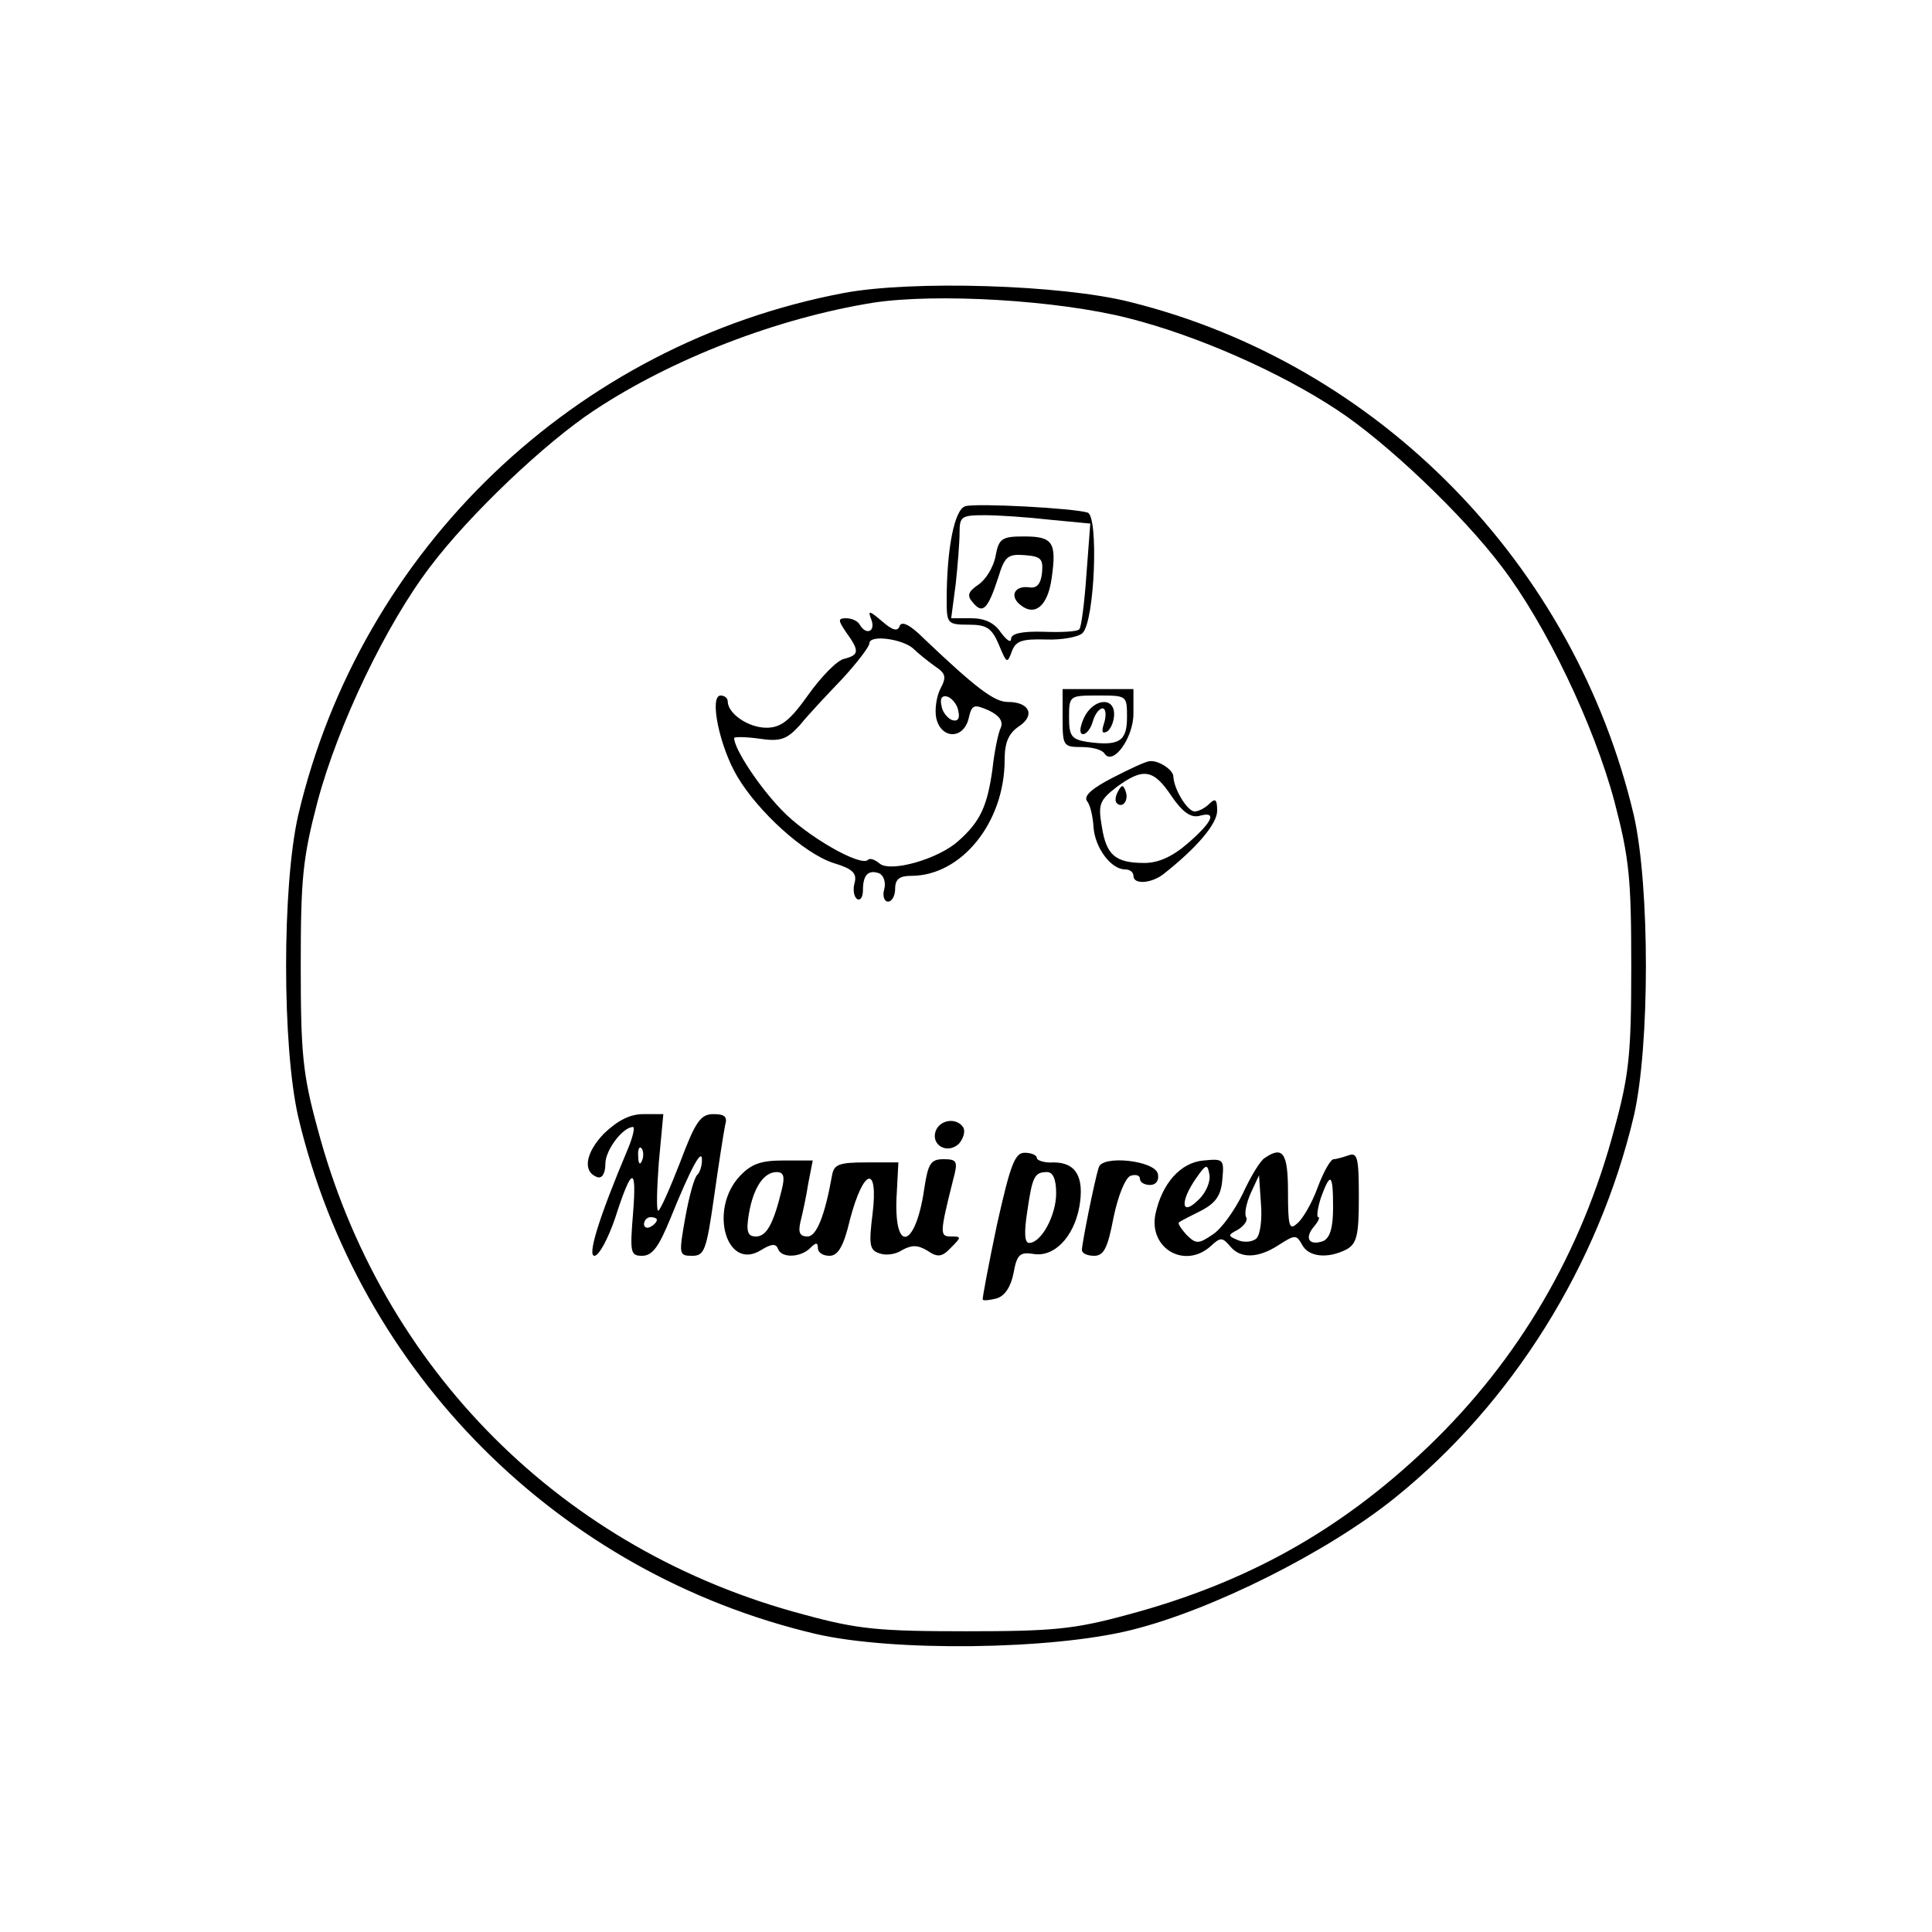 <?xml version="1.0" standalone="no"?>
<!DOCTYPE svg PUBLIC "-//W3C//DTD SVG 20010904//EN"
 "http://www.w3.org/TR/2001/REC-SVG-20010904/DTD/svg10.dtd">
<svg version="1.0" xmlns="http://www.w3.org/2000/svg"
 width="300pt" height="300pt" viewBox="0 0 300 300"
 preserveAspectRatio="xMidYMid meet">
<g transform="translate(0,300) scale(0.1,-0.1)"
fill="#000000" stroke="none">
<path d="M1310 2545 c-417 -79 -750 -398 -847 -811 -25 -110 -25 -358 0 -468
94 -398 405 -709 803 -803 120 -28 367 -25 491 6 125 31 305 121 410 206 181
146 315 360 370 592 25 109 25 357 0 467 -92 390 -396 701 -782 797 -106 27
-339 34 -445 14z m442 -39 c107 -27 236 -84 325 -143 76 -50 194 -162 255
-243 68 -89 143 -245 175 -365 23 -88 26 -119 26 -255 0 -135 -3 -168 -26
-252 -51 -193 -149 -360 -290 -495 -136 -130 -282 -211 -465 -260 -84 -23
-117 -26 -252 -26 -135 0 -168 3 -252 26 -374 99 -656 381 -755 755 -23 84
-26 117 -26 252 0 136 3 167 26 255 32 120 107 276 175 365 61 81 179 193 255
243 121 80 284 143 433 167 99 15 286 4 396 -24z"/>
<path d="M1499 2214 c-17 -5 -29 -66 -29 -146 0 -36 1 -38 34 -38 28 0 36 -5
47 -31 12 -29 13 -30 20 -11 6 17 16 20 53 19 25 -1 51 4 57 10 19 19 25 181
8 187 -22 7 -172 15 -190 10z m131 -21 l63 -6 -6 -79 c-3 -44 -8 -82 -11 -85
-3 -4 -28 -5 -56 -4 -34 1 -50 -3 -50 -11 0 -7 -7 -2 -16 10 -10 15 -25 22
-46 22 l-31 0 7 53 c3 28 6 64 6 80 0 25 3 27 39 27 21 0 66 -3 101 -7z"/>
<path d="M1546 2137 c-3 -17 -15 -37 -27 -45 -16 -11 -18 -17 -8 -28 15 -18
23 -10 39 39 10 33 15 37 41 35 26 -2 29 -6 27 -28 -2 -17 -8 -24 -20 -22 -22
3 -31 -13 -14 -27 23 -19 43 -2 49 41 8 56 2 65 -43 65 -34 0 -39 -3 -44 -30z"/>
<path d="M1353 2038 c7 -19 -8 -25 -18 -8 -3 6 -13 10 -21 10 -13 0 -13 -3 0
-22 21 -29 20 -35 -3 -41 -11 -2 -36 -28 -56 -56 -29 -41 -43 -51 -65 -51 -28
0 -60 22 -60 41 0 5 -5 9 -11 9 -18 0 -2 -79 26 -126 32 -54 103 -119 149
-134 30 -9 37 -16 33 -31 -3 -10 -1 -22 4 -25 5 -3 9 3 9 14 0 23 8 32 25 26
7 -3 11 -14 8 -25 -3 -10 0 -19 6 -19 6 0 11 9 11 20 0 15 7 20 25 20 78 0
145 83 145 180 0 27 6 41 22 52 26 17 17 38 -17 38 -21 0 -49 21 -132 100 -20
20 -33 26 -36 18 -3 -9 -11 -7 -27 7 -20 17 -23 18 -17 3z m65 -45 c7 -7 22
-19 33 -27 18 -12 19 -17 9 -36 -6 -12 -9 -33 -6 -46 8 -32 42 -32 50 0 5 22
8 23 31 13 17 -8 23 -17 19 -27 -4 -8 -10 -37 -13 -65 -8 -57 -19 -81 -53
-111 -31 -28 -105 -49 -122 -35 -7 6 -15 9 -18 6 -11 -12 -96 37 -134 77 -35
36 -74 95 -74 112 0 2 18 2 39 -1 33 -5 43 -1 63 21 12 15 42 47 66 72 23 25
42 50 42 55 0 14 51 7 68 -8z m70 -97 c3 -12 -1 -17 -10 -14 -7 3 -15 13 -16
22 -3 12 1 17 10 14 7 -3 15 -13 16 -22z"/>
<path d="M1650 1885 c0 -43 1 -45 29 -45 17 0 32 -4 36 -10 13 -20 45 24 45
62 l0 38 -55 0 -55 0 0 -45z m100 1 c0 -37 -12 -45 -62 -38 -24 4 -28 9 -28
38 0 34 1 34 45 34 45 0 45 0 45 -34z"/>
<path d="M1683 1885 c-7 -16 -7 -25 -1 -25 5 0 12 9 15 20 3 11 10 20 15 20 5
0 6 -10 3 -21 -5 -15 -4 -19 4 -15 6 4 11 16 11 27 0 28 -33 24 -47 -6z"/>
<path d="M1727 1792 c-31 -16 -45 -28 -39 -36 5 -6 9 -24 10 -40 2 -32 27 -66
49 -66 7 0 13 -4 13 -10 0 -14 28 -12 47 3 52 41 83 78 83 98 0 18 -3 20 -12
11 -7 -7 -17 -12 -23 -12 -11 0 -32 34 -33 54 0 11 -24 26 -37 24 -5 0 -31
-12 -58 -26z m92 -28 c17 -25 30 -34 43 -31 28 8 22 -8 -17 -42 -24 -21 -46
-31 -68 -31 -45 0 -59 12 -66 56 -6 35 -4 41 23 62 41 30 57 28 85 -14z"/>
<path d="M1736 1771 c-4 -7 -5 -15 -2 -18 9 -9 19 4 14 18 -4 11 -6 11 -12 0z"/>
<path d="M938 1240 c-29 -30 -34 -60 -10 -68 7 -2 12 6 12 21 0 21 27 57 43
57 3 0 0 -15 -8 -34 -46 -109 -63 -166 -52 -166 7 0 21 26 32 58 26 81 34 83
28 8 -5 -61 -4 -66 14 -66 16 0 26 14 44 58 32 79 49 110 49 91 0 -9 -3 -19
-7 -23 -5 -4 -13 -34 -19 -67 -10 -57 -10 -59 11 -59 19 0 22 9 34 93 7 50 15
100 17 110 4 13 -1 17 -18 17 -20 0 -28 -11 -52 -75 -16 -41 -31 -75 -34 -75
-3 0 -2 34 1 75 l7 75 -31 0 c-21 0 -40 -10 -61 -30z m59 -42 c-3 -8 -6 -5 -6
6 -1 11 2 17 5 13 3 -3 4 -12 1 -19z m23 -92 c0 -3 -4 -8 -10 -11 -5 -3 -10
-1 -10 4 0 6 5 11 10 11 6 0 10 -2 10 -4z"/>
<path d="M1453 1244 c-8 -22 18 -37 36 -20 7 8 10 19 7 25 -10 16 -36 13 -43
-5z"/>
<path d="M1548 1098 c-13 -62 -23 -115 -22 -116 1 -2 11 -1 22 2 13 4 22 19
26 40 5 28 10 32 30 29 32 -6 63 25 72 73 8 46 -5 69 -40 69 -14 -1 -26 3 -26
7 0 4 -8 8 -19 8 -15 0 -22 -18 -43 -112z m92 49 c0 -34 -23 -77 -42 -77 -7 0
-8 16 -3 48 8 55 11 62 31 62 9 0 14 -11 14 -33z"/>
<path d="M1964 1202 c-7 -4 -22 -29 -34 -55 -13 -27 -34 -56 -47 -64 -22 -15
-26 -15 -41 0 -8 9 -14 18 -11 19 2 2 18 10 34 18 23 12 31 24 33 48 3 32 2
33 -29 30 -36 -3 -65 -36 -75 -84 -10 -53 46 -85 86 -49 15 14 18 14 30 0 16
-20 44 -19 76 2 25 16 27 16 36 0 10 -19 40 -22 69 -7 16 9 19 22 19 81 0 61
-2 70 -16 65 -9 -3 -19 -6 -23 -6 -5 0 -16 -20 -25 -44 -9 -25 -24 -50 -32
-56 -12 -11 -14 -4 -14 49 0 61 -8 72 -36 53z m-103 -65 c-27 -27 -29 -3 -4
33 16 23 18 23 21 6 2 -10 -5 -28 -17 -39z m90 -60 c-5 -5 -18 -7 -28 -3 -17
7 -17 8 0 17 9 6 15 14 12 19 -3 5 0 21 7 37 l13 28 3 -44 c2 -24 -1 -48 -7
-54z m119 48 c0 -32 -5 -47 -15 -52 -22 -8 -30 4 -15 22 7 8 10 15 7 15 -3 0
-1 14 4 30 15 41 19 38 19 -15z"/>
<path d="M1149 1174 c-49 -52 -21 -149 33 -115 16 10 23 10 26 2 5 -15 35 -14
50 1 9 9 12 9 12 0 0 -7 8 -12 18 -12 13 0 22 14 32 57 21 79 44 85 35 9 -6
-48 -5 -57 10 -62 10 -4 26 -2 36 5 15 8 24 8 39 -1 16 -11 23 -10 37 5 16 16
16 17 0 17 -18 0 -18 4 3 88 8 29 6 32 -15 32 -20 0 -24 -7 -30 -47 -13 -89
-46 -101 -43 -15 l3 57 -50 0 c-42 0 -50 -3 -53 -20 -11 -62 -24 -95 -38 -95
-12 0 -15 6 -11 23 3 12 9 39 12 59 l7 36 -45 0 c-35 0 -50 -5 -68 -24z m65
-21 c-13 -54 -24 -73 -40 -73 -13 0 -16 7 -11 36 7 40 23 64 43 64 11 0 13 -7
8 -27z"/>
<path d="M1706 1187 c-7 -23 -26 -118 -26 -128 0 -5 8 -9 19 -9 15 0 21 12 30
59 7 34 18 61 26 65 8 3 15 1 15 -4 0 -6 7 -10 16 -10 9 0 14 7 12 17 -4 21
-87 30 -92 10z"/>
</g>
</svg>
